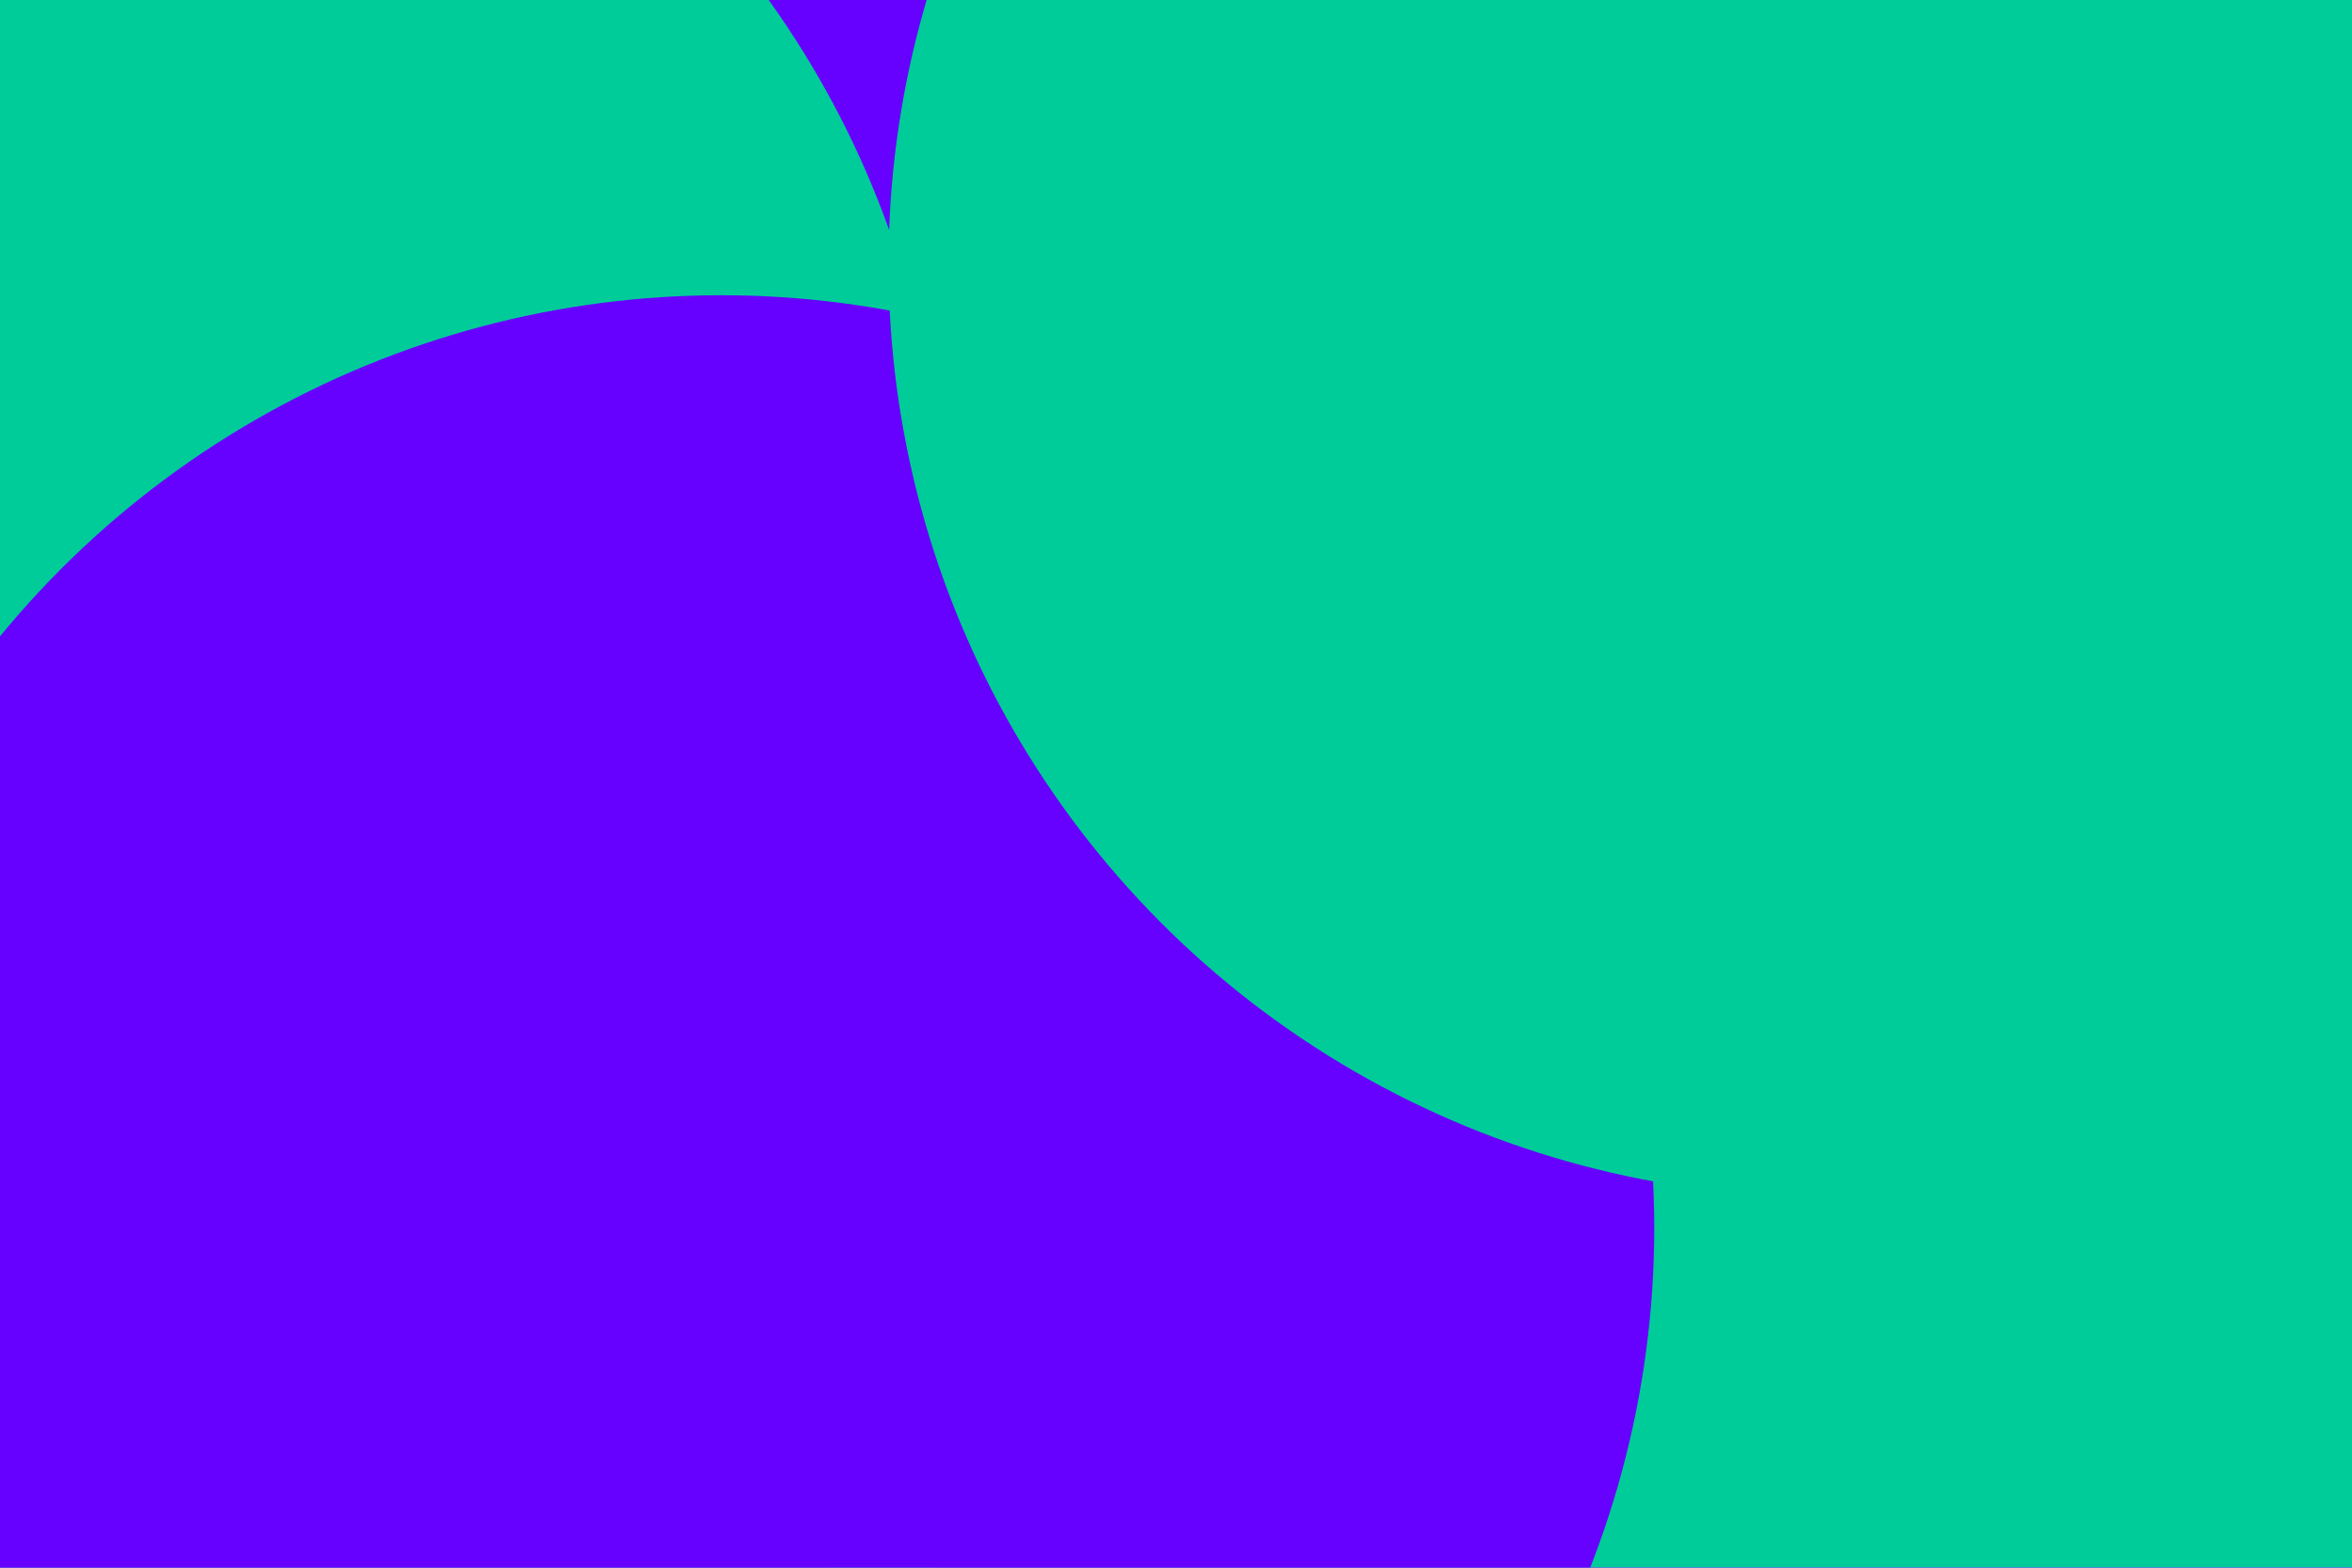<svg id="visual" viewBox="0 0 900 600" width="900" height="600" xmlns="http://www.w3.org/2000/svg" xmlns:xlink="http://www.w3.org/1999/xlink" version="1.1"><defs><filter id="blur1" x="-10%" y="-10%" width="120%" height="120%"><feFlood flood-opacity="0" result="BackgroundImageFix"></feFlood><feBlend mode="normal" in="SourceGraphic" in2="BackgroundImageFix" result="shape"></feBlend><feGaussianBlur stdDeviation="161" result="effect1_foregroundBlur"></feGaussianBlur></filter></defs><rect width="900" height="600" fill="#6600FF"></rect><g filter="url(#blur1)"><circle cx="75" cy="383" fill="#00CC99" r="357"></circle><circle cx="254" cy="55" fill="#6600FF" r="357"></circle><circle cx="647" cy="464" fill="#00CC99" r="357"></circle><circle cx="4" cy="208" fill="#00CC99" r="357"></circle><circle cx="276" cy="470" fill="#6600FF" r="357"></circle><circle cx="697" cy="101" fill="#00CC99" r="357"></circle></g></svg>